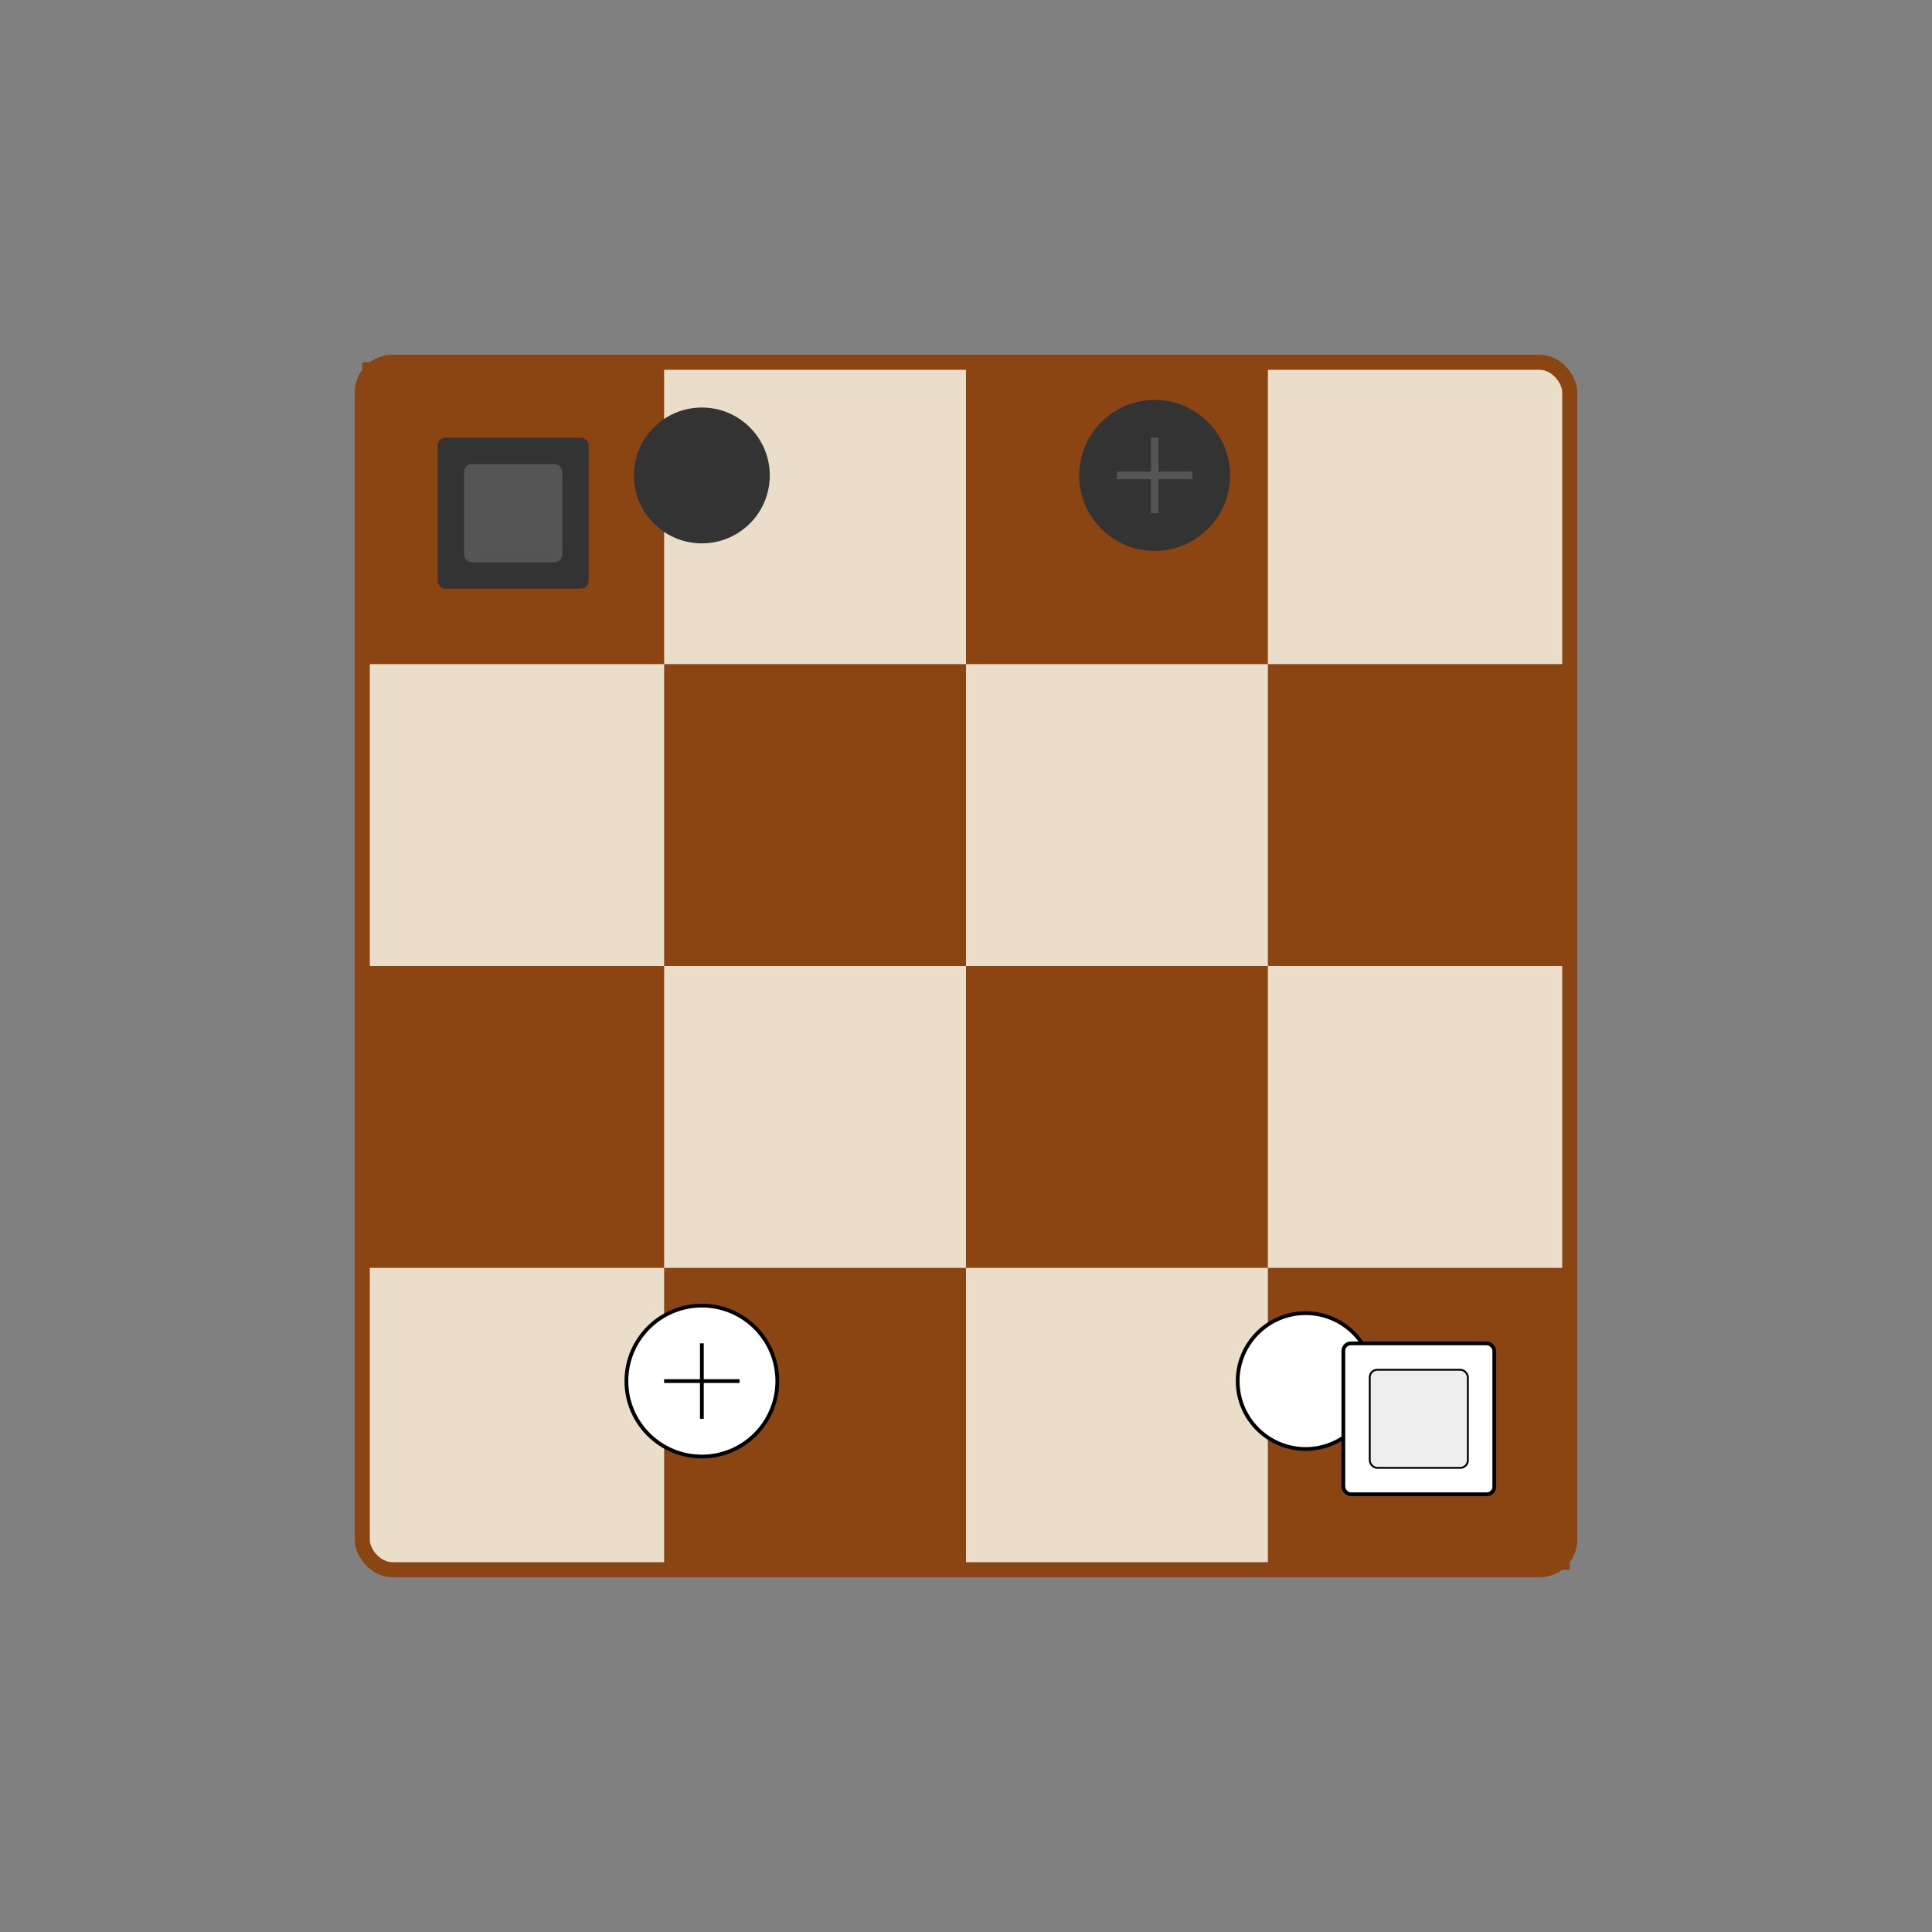 <svg xmlns="http://www.w3.org/2000/svg" viewBox="0 0 512 512" width="512" height="512">
  <rect x="0" y="0" width="512" height="512" fill="#808080" stroke="none"/>
  <!-- 棋盘背景 -->
  <rect x="96" y="96" width="320" height="320" rx="8" fill="#EADDCA" />
  
  <!-- 棋盘格子 -->
  <rect x="96" y="96" width="80" height="80" fill="#8B4513" />
  <rect x="256" y="96" width="80" height="80" fill="#8B4513" />
  <rect x="96" y="256" width="80" height="80" fill="#8B4513" />
  <rect x="256" y="256" width="80" height="80" fill="#8B4513" />
  <rect x="176" y="176" width="80" height="80" fill="#8B4513" />
  <rect x="336" y="176" width="80" height="80" fill="#8B4513" />
  <rect x="176" y="336" width="80" height="80" fill="#8B4513" />
  <rect x="336" y="336" width="80" height="80" fill="#8B4513" />
  
  <!-- 棋子 - 黑色国王 -->
  <path d="M176 136 L176 116 L196 116 L196 136 Z" fill="#222" />
  <circle cx="186" cy="126" r="18" fill="#333" />
  
  <!-- 棋子 - 白色皇后 -->
  <path d="M336 376 L336 356 L356 356 L356 376 Z" fill="#fff" stroke="#000" stroke-width="1" />
  <circle cx="346" cy="366" r="18" fill="#fff" stroke="#000" stroke-width="1" />
  
  <!-- 棋子 - 黑色车 -->
  <rect x="116" y="116" width="40" height="40" rx="2" fill="#333" />
  <rect x="123" y="123" width="26" height="26" rx="2" fill="#555" />
  
  <!-- 棋子 - 白色车 -->
  <rect x="356" y="356" width="40" height="40" rx="2" fill="#fff" stroke="#000" stroke-width="1" />
  <rect x="363" y="363" width="26" height="26" rx="2" fill="#eee" stroke="#000" stroke-width="0.5" />
  
  <!-- 棋子 - 黑色象 -->
  <circle cx="306" cy="126" r="20" fill="#333" />
  <path d="M296 126 L316 126 M306 116 L306 136" stroke="#555" stroke-width="2" />
  
  <!-- 棋子 - 白色象 -->
  <circle cx="186" cy="366" r="20" fill="#fff" stroke="#000" stroke-width="1" />
  <path d="M176 366 L196 366 M186 356 L186 376" stroke="#000" stroke-width="1" />

  <!-- 棋盘边框 -->
  <rect x="96" y="96" width="320" height="320" rx="8" fill="none" stroke="#8B4513" stroke-width="4" />
</svg> 